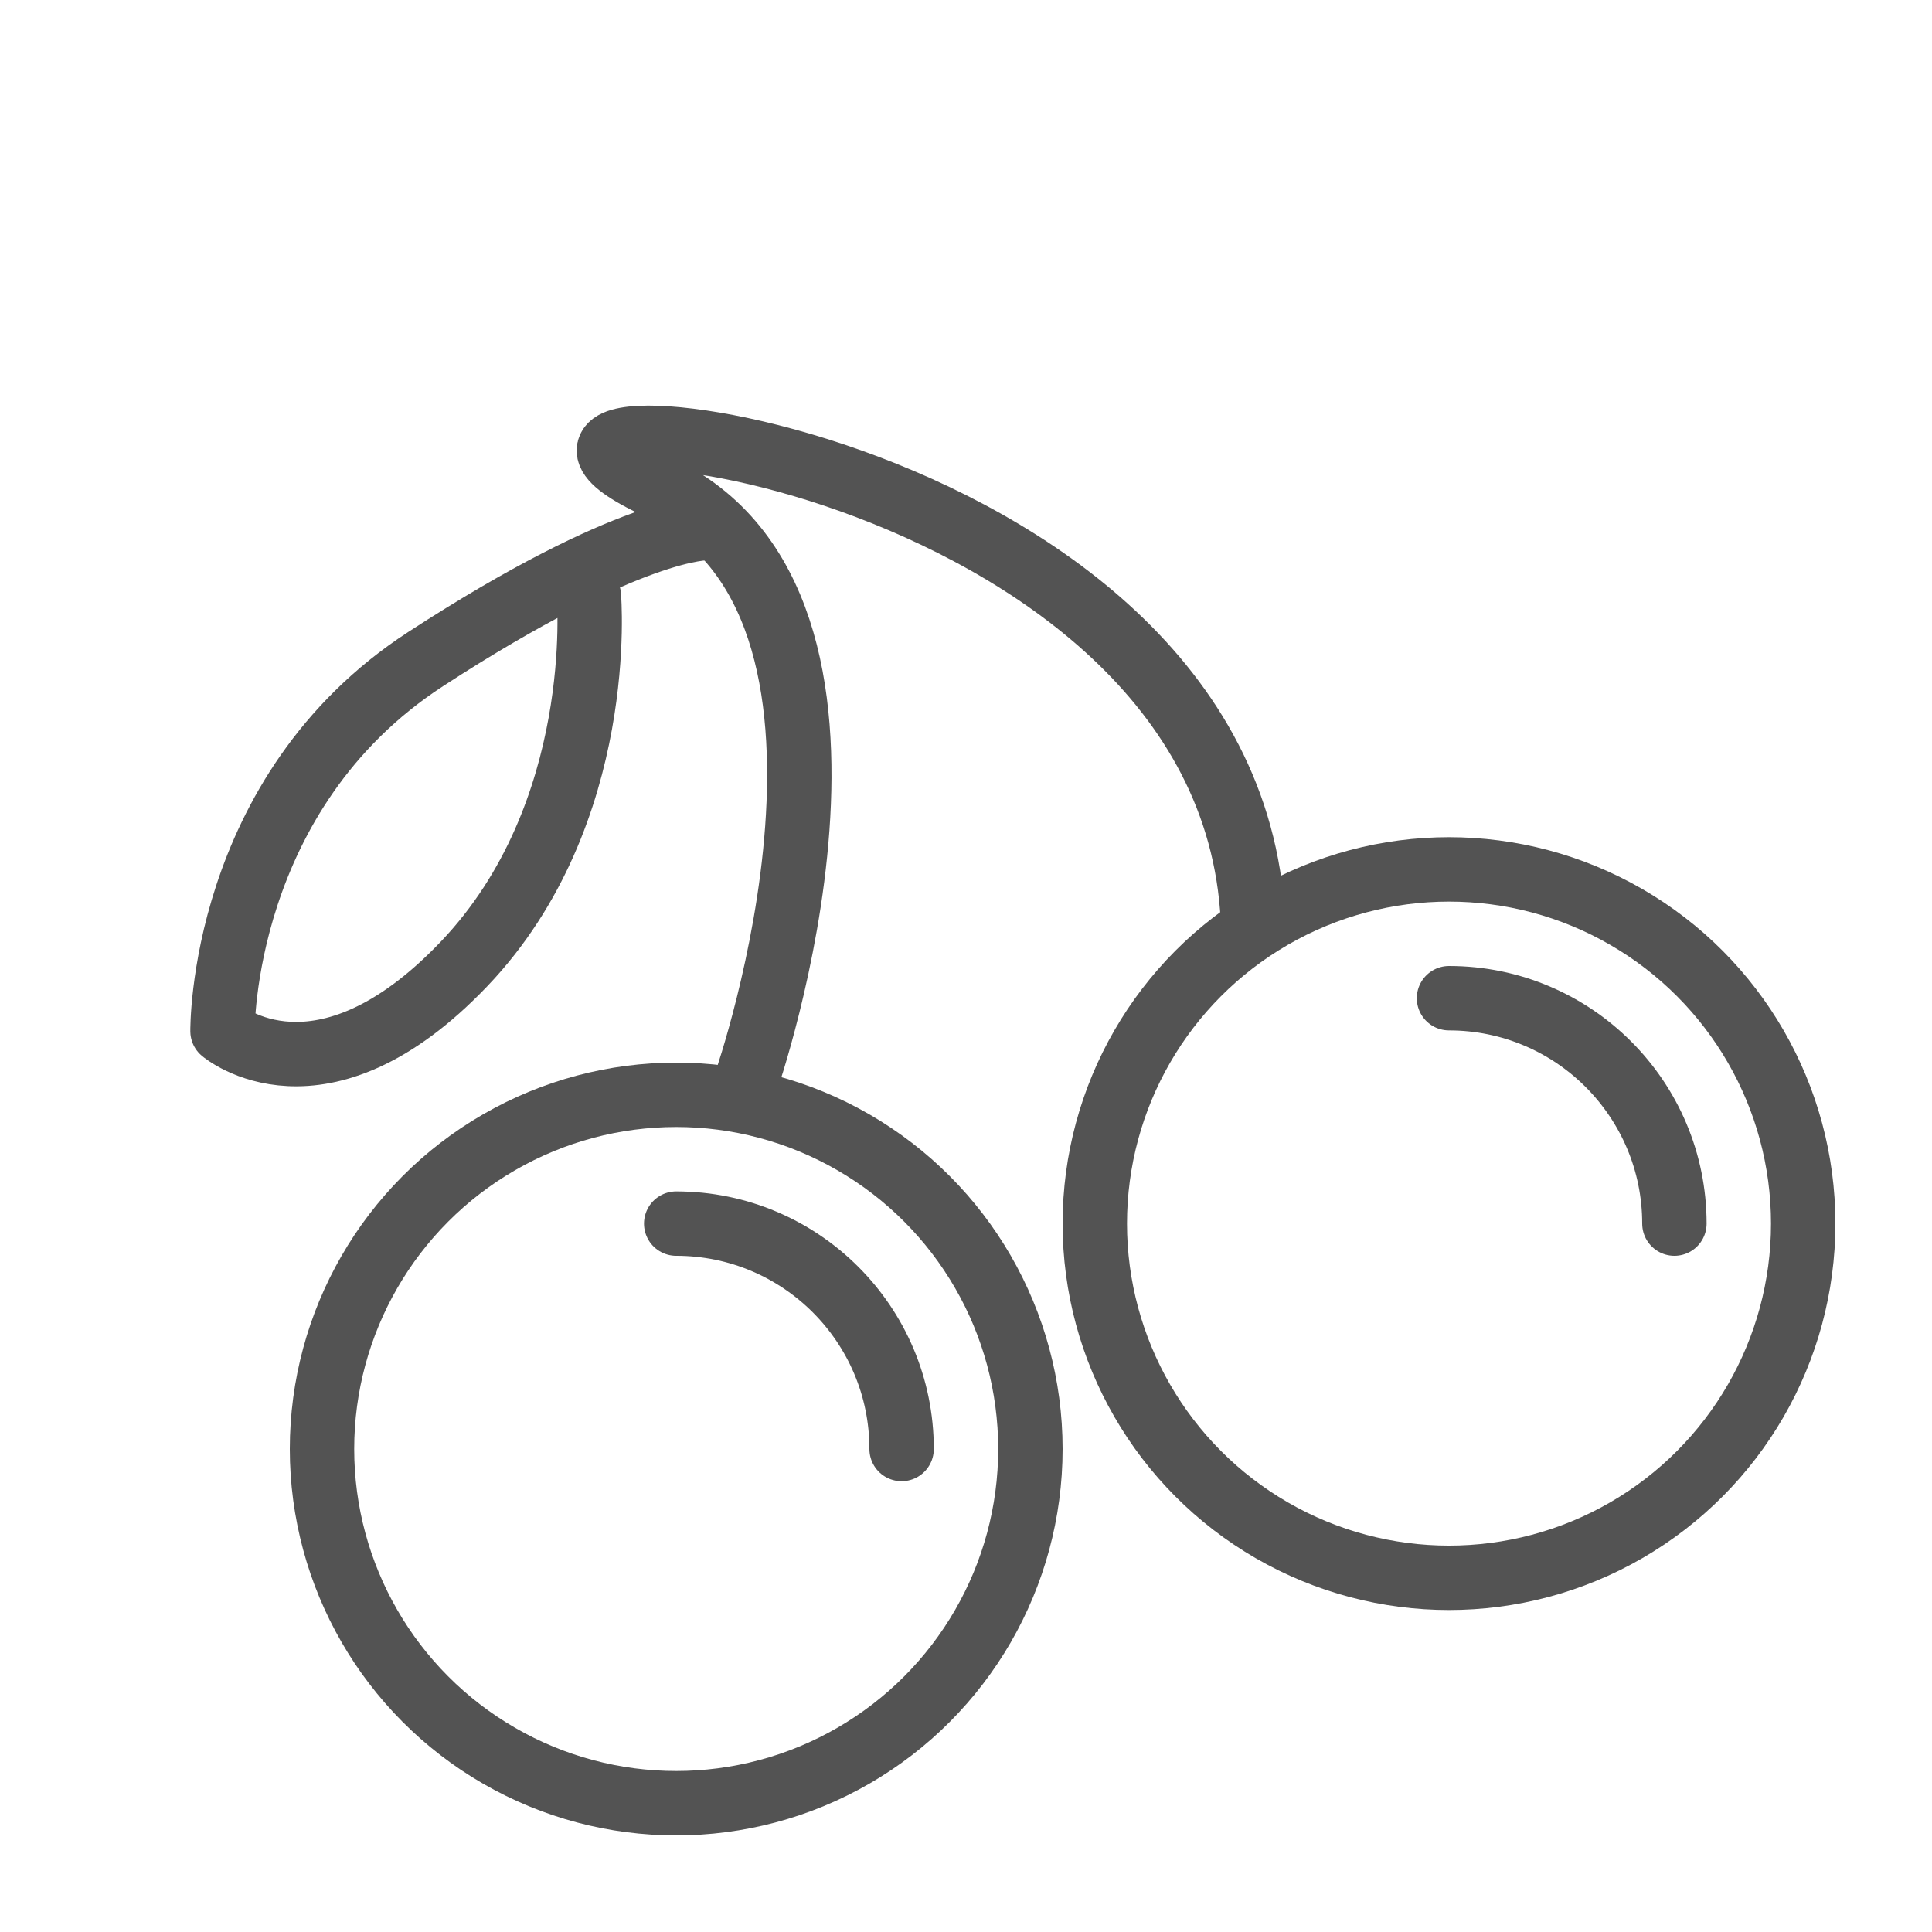 <?xml version="1.0" encoding="UTF-8" standalone="no"?>
<svg width="60px" height="60px" viewBox="0 0 60 60" version="1.1" xmlns="http://www.w3.org/2000/svg" xmlns:xlink="http://www.w3.org/1999/xlink" xmlns:sketch="http://www.bohemiancoding.com/sketch/ns">
    <!-- Generator: Sketch 3.2.2 (9983) - http://www.bohemiancoding.com/sketch -->
    <title>Cherry</title>
    <desc>Created with Sketch.</desc>
    <defs></defs>
    <g id="stroked" stroke="none" stroke-width="1" fill="none" fill-rule="evenodd" sketch:type="MSPage">
        <g id="Kitchen" sketch:type="MSLayerGroup" transform="translate(-607, -838)" stroke="#535353" stroke-width="2" stroke-linecap="round" stroke-linejoin="round">
            <g id="Cherry" transform="translate(610, 851)" sketch:type="MSShapeGroup">
                <circle id="Oval-709" cx="18" cy="32" r="11"></circle>
                <path d="M25,32 C25,28.134 21.866,25 18,25" id="Oval-710"></path>
                <path d="M49,25 C49,21.134 45.866,18 42,18" id="Oval-711"></path>
                <circle id="Oval-709" cx="42" cy="25" r="11"></circle>
                <path d="M20.169,20.597 C20.169,20.597 25.329,5.764 17.421,2.118 C9.513,-1.528 35.157,0.794 35.909,15.537" id="Path-1607"></path>
                <path d="M5.45,15.125 C5.45,15.125 8.642,9.139 14.927,7.648 C21.212,6.157 22.355,9.983 22.355,9.983 C22.355,9.983 18.396,16.238 10.762,16.238 C3.128,16.238 1.233,14.891 1.233,14.891" id="Path-1610" transform="translate(11.794, 11.771) rotate(-213) translate(-11.794, -11.771) "></path>
            </g>
        </g>
    </g>
</svg>
